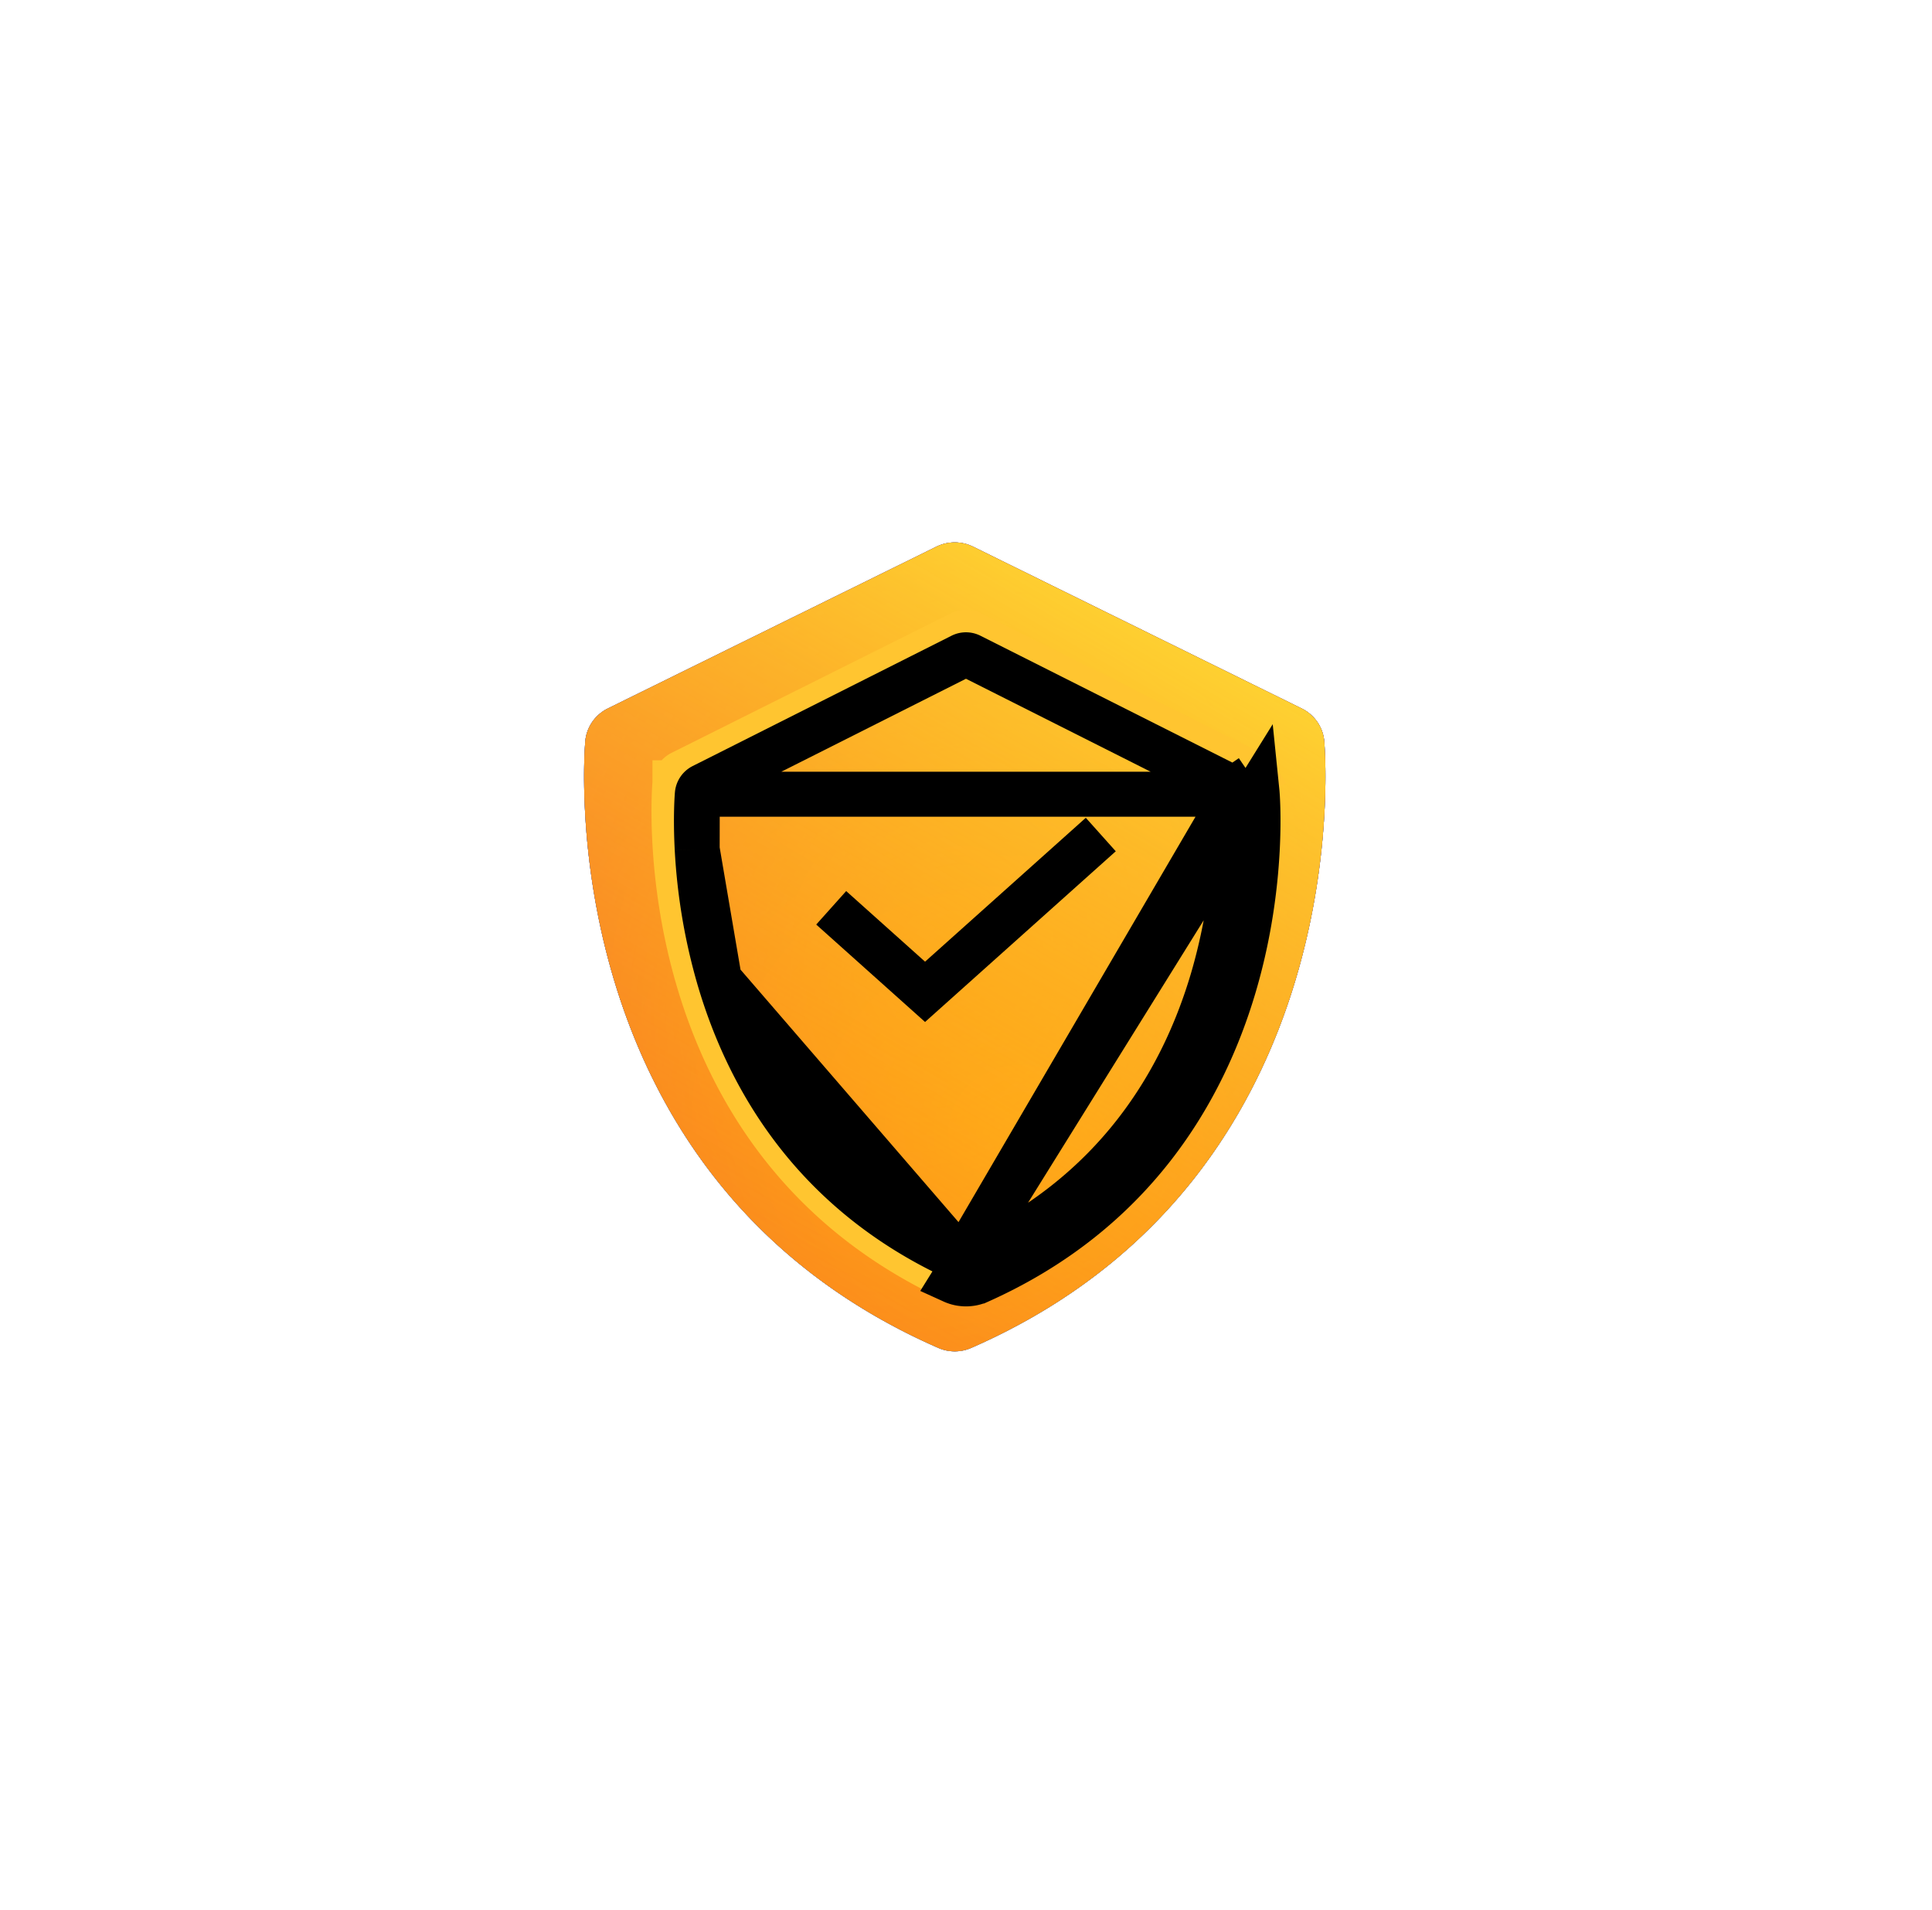 <svg xmlns="http://www.w3.org/2000/svg" width="86" height="85" fill="none"><g filter="url(#a)"><rect width="50" height="50" x="18" y="10" fill="#fff" rx="7"/><path fill="#4633B9" d="M58.944 25.82a1.78 1.78 0 0 0-.314-.842 1.817 1.817 0 0 0-.688-.588l-14.625-7.2a1.85 1.85 0 0 0-1.636 0l-14.625 7.2a1.825 1.825 0 0 0-.686.589c-.175.25-.283.54-.314.841-.02.193-1.756 19.379 15.702 27.023a1.83 1.83 0 0 0 1.484 0C60.7 45.199 58.964 26.015 58.944 25.82Z"/><path fill="#1767F9" d="M58.944 25.82a1.78 1.78 0 0 0-.314-.842 1.817 1.817 0 0 0-.688-.588l-14.625-7.2a1.85 1.85 0 0 0-1.636 0l-14.625 7.2a1.825 1.825 0 0 0-.686.589c-.175.25-.283.54-.314.841-.02.193-1.756 19.379 15.702 27.023a1.83 1.83 0 0 0 1.484 0C60.7 45.199 58.964 26.015 58.944 25.82Z"/><path fill="#4BB1BC" d="M58.944 25.82a1.78 1.78 0 0 0-.314-.842 1.817 1.817 0 0 0-.688-.588l-14.625-7.2a1.85 1.85 0 0 0-1.636 0l-14.625 7.2a1.825 1.825 0 0 0-.686.589c-.175.25-.283.54-.314.841-.02.193-1.756 19.379 15.702 27.023a1.83 1.83 0 0 0 1.484 0C60.7 45.199 58.964 26.015 58.944 25.82Z"/><path fill="url(#b)" d="M58.944 25.82a1.78 1.78 0 0 0-.314-.842 1.817 1.817 0 0 0-.688-.588l-14.625-7.2a1.85 1.85 0 0 0-1.636 0l-14.625 7.2a1.825 1.825 0 0 0-.686.589c-.175.25-.283.54-.314.841-.02.193-1.756 19.379 15.702 27.023a1.83 1.83 0 0 0 1.484 0C60.7 45.199 58.964 26.015 58.944 25.82Z"/><path fill="url(#c)" fill-opacity=".5" d="M58.944 25.82a1.78 1.78 0 0 0-.314-.842 1.817 1.817 0 0 0-.688-.588l-14.625-7.2a1.85 1.85 0 0 0-1.636 0l-14.625 7.2a1.825 1.825 0 0 0-.686.589c-.175.25-.283.54-.314.841-.02.193-1.756 19.379 15.702 27.023a1.83 1.83 0 0 0 1.484 0C60.7 45.199 58.964 26.015 58.944 25.82Z"/><path fill="url(#d)" d="M58.944 25.82a1.78 1.78 0 0 0-.314-.842 1.817 1.817 0 0 0-.688-.588l-14.625-7.2a1.85 1.85 0 0 0-1.636 0l-14.625 7.2a1.825 1.825 0 0 0-.686.589c-.175.25-.283.54-.314.841-.02.193-1.756 19.379 15.702 27.023a1.83 1.83 0 0 0 1.484 0C60.7 45.199 58.964 26.015 58.944 25.82Z"/><path stroke="#FFC530" stroke-width="2" d="M55.957 27.694v.003c.003.03.092 1.034.005 2.625a27.176 27.176 0 0 1-1.068 6.217c-1.422 4.776-4.6 10.27-11.67 13.412l-.005.002a.532.532 0 0 1-.438 0l-.005-.002c-7.07-3.142-10.248-8.636-11.67-13.413-.713-2.394-.98-4.6-1.068-6.217-.086-1.586.002-2.588.005-2.623v-.003a.552.552 0 0 1 .301-.438h.001l12.407-6.199a.552.552 0 0 1 .494 0l12.41 6.2a.546.546 0 0 1 .207.18l.823-.568-.823.568a.545.545 0 0 1 .094.256Z"/><path stroke="#000" stroke-width="2" d="M54.96 28.206v-.003a.453.453 0 0 0-.076-.212l.825-.564-.825.564a.44.44 0 0 0-.166-.145h-.001l-11.523-5.8a.433.433 0 0 0-.39 0l-11.52 5.799h-.001a.447.447 0 0 0-.244.36v.002m23.922-.001H31.039m23.922 0c.003.035.084.97.004 2.447a25.533 25.533 0 0 1-.99 5.803c-1.317 4.457-4.26 9.577-10.799 12.505l-.005.002a.415.415 0 0 1-.342 0l-.005-.002M54.96 28.206 42.824 48.961M31.039 28.207v.001m0-.001v.001m11.785 20.753c-6.54-2.928-9.482-8.048-10.8-12.506m10.8 12.506-10.8-12.506m0 0a25.535 25.535 0 0 1-.99-5.803m.99 5.803-.99-5.803m0 0c-.078-1.473.002-2.406.005-2.444m-.004 2.444.004-2.444m12.546 21.665c13.755-6.157 12.386-21.611 12.37-21.768l-13.54 21.768a1.414 1.414 0 0 0 1.17 0ZM37 33.261 41.178 37 49 30"/></g><defs><radialGradient id="b" cx="0" cy="0" r="1" gradientTransform="rotate(115.017 9.026 36.37) scale(20.809 23.278)" gradientUnits="userSpaceOnUse"><stop stop-color="#FF8A1E"/><stop offset="1" stop-color="#EF4141"/></radialGradient><radialGradient id="c" cx="0" cy="0" r="1" gradientTransform="rotate(-154.678 25.055 12.98) scale(40.081 50.163)" gradientUnits="userSpaceOnUse"><stop stop-color="#FFA901"/><stop offset="1" stop-color="#FFC701" stop-opacity="0"/></radialGradient><linearGradient id="d" x1="53.447" x2="24.094" y1="17" y2="67.551" gradientUnits="userSpaceOnUse"><stop stop-color="#FFDF35"/><stop offset="1" stop-color="#FF8A01" stop-opacity="0"/></linearGradient><filter id="a" width="84.271" height="84.271" x=".865" y=".004" color-interpolation-filters="sRGB" filterUnits="userSpaceOnUse"><feFlood flood-opacity="0" result="BackgroundImageFix"/><feColorMatrix in="SourceAlpha" result="hardAlpha" values="0 0 0 0 0 0 0 0 0 0 0 0 0 0 0 0 0 0 127 0"/><feMorphology in="SourceAlpha" radius="4.284" result="effect1_dropShadow_2_2915"/><feOffset dy="7.14"/><feGaussianBlur stdDeviation="10.71"/><feColorMatrix values="0 0 0 0 0.138 0 0 0 0 0.097 0 0 0 0 0.017 0 0 0 0.15 0"/><feBlend in2="BackgroundImageFix" result="effect1_dropShadow_2_2915"/><feBlend in="SourceGraphic" in2="effect1_dropShadow_2_2915" result="shape"/></filter></defs></svg>